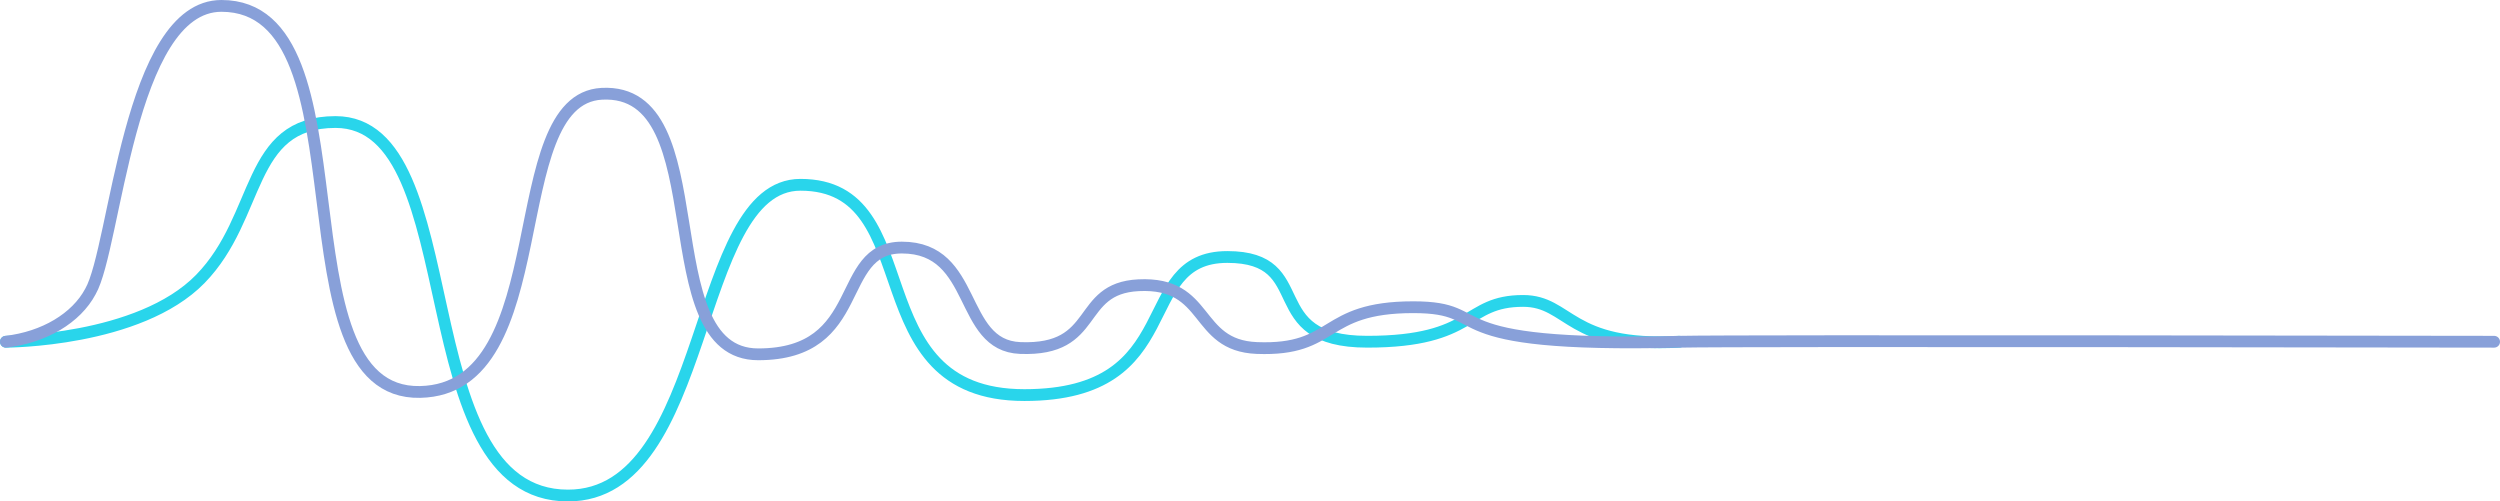 <svg xmlns="http://www.w3.org/2000/svg" width="212.06" height="42.533"><g fill="none" stroke-linecap="round" stroke-miterlimit="10"><path d="M.5 28.988s11.292 0 16.491-5.325 3.878-13.312 11.471-13.312c11.551 0 5.858 31.682 19.717 31.682 12.189 0 10.482-26.358 19.717-26.358 10.984 0 4.567 17.838 19 17.838 13.9 0 9.127-11.714 17.208-11.714 7.593 0 2.638 7.188 11.873 7.188s8.2-3.461 13.221-3.461c3.958 0 3.865 3.994 13.264 3.461" stroke="#29d5eb"/><path d="M.5 28.987c3.238-.374 5.967-2 7.17-4.26C9.821 21 10.9.5 18.783.5c12.906 0 4.3 33.013 16.849 32.747C47.462 33 42.443 8.407 51.047 7.955c10.038-.532 3.943 22.1 13.264 22.1S70.764 21 76.5 21c6.453 0 4.768 8.312 10.038 8.52 6.811.266 4.66-5.059 10.038-5.325 6.094-.3 4.653 5.112 10.038 5.325 6.811.266 5.377-3.461 13.264-3.461 7.17 0 1.075 3.461 22.664 2.929 4.617-.112 69.018 0 69.018 0" stroke="#88a0d9"/></g></svg>